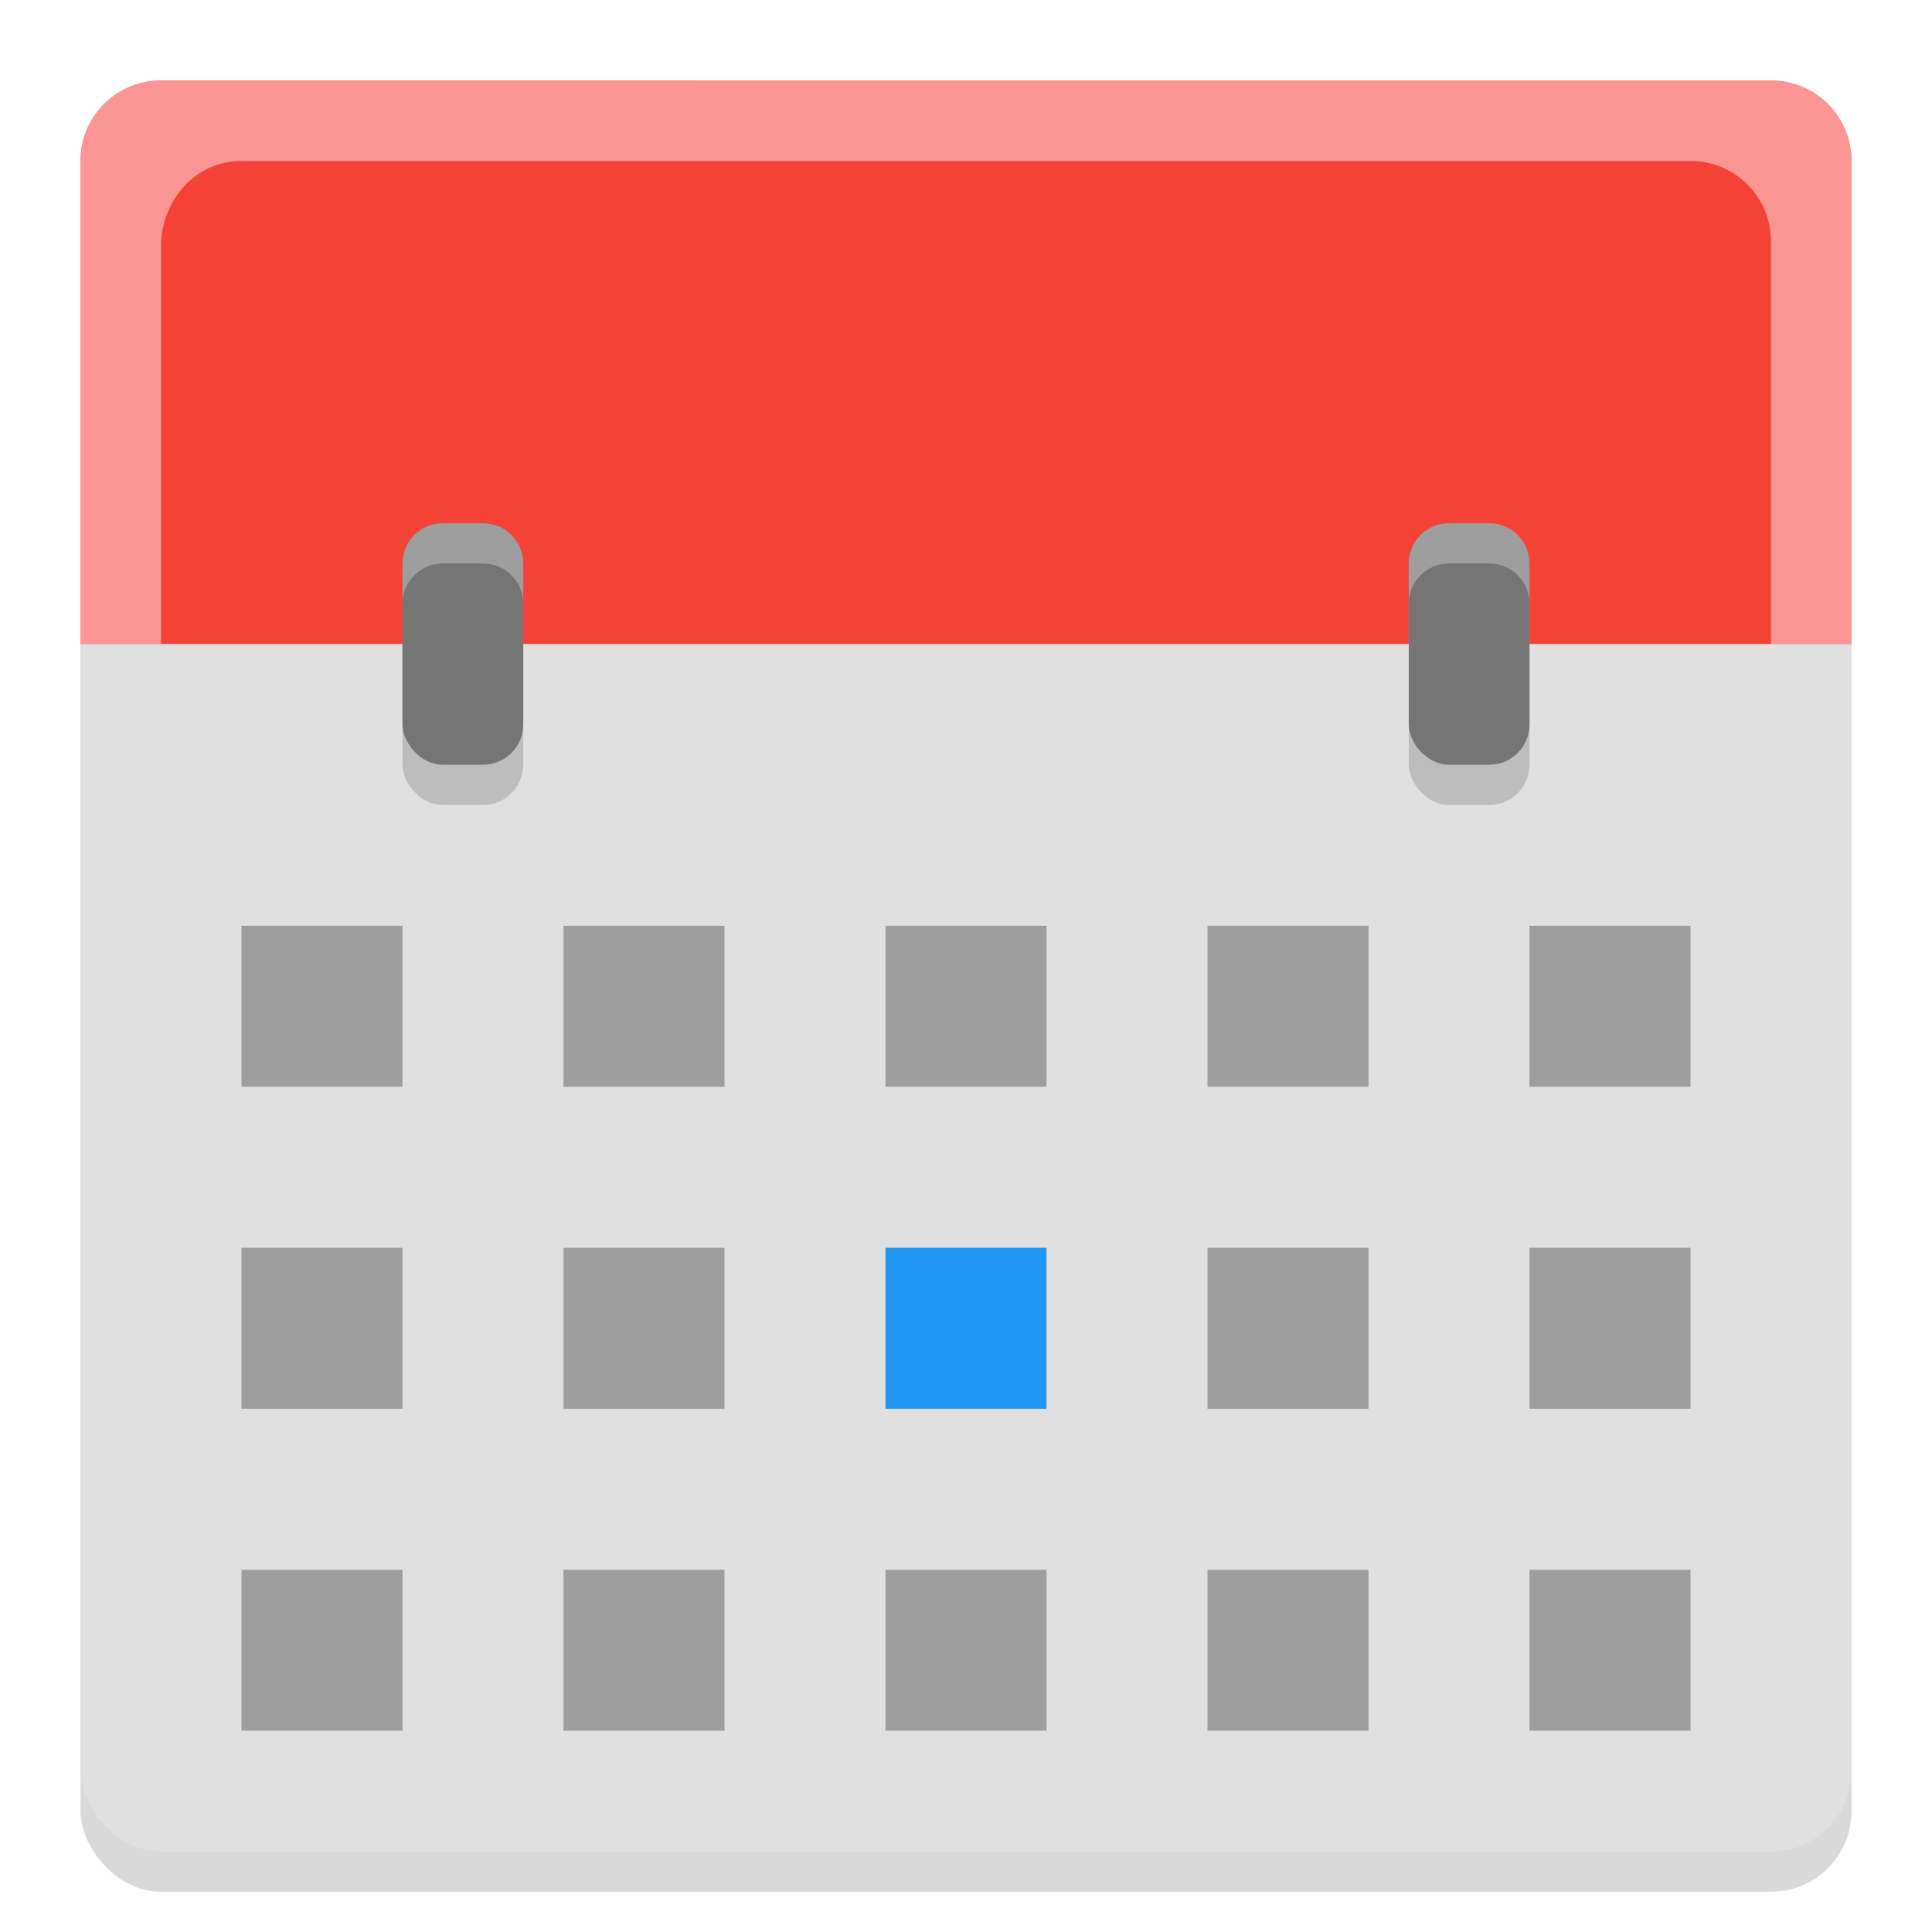 <svg xmlns="http://www.w3.org/2000/svg" viewBox="0 0 48 48" height="1em" width="1em">
  <g transform="translate(0 -1004.362)">
    <rect ry="2" rx="2" y="1007.362" x="2" height="44" width="44" style="fill:#000;fill-opacity:1;stroke:none;opacity:.15"/>
    <rect style="opacity:1;fill:#e0e0e0;fill-opacity:1;stroke:none" width="44" height="44" x="2" y="1006.362" rx="2" ry="2"/>
    <rect ry="1" rx="1" y="1018.362" x="10" height="6" width="3" style="fill:#bdbdbd;fill-opacity:1;stroke:none"/>
    <path style="fill:#f44336;fill-opacity:1;stroke:none" d="M2 1020.362v-12c0-1.108.892-2 2-2h40c1.108 0 2 .892 2 2v12z"/>
    <rect style="fill:#bdbdbd;fill-opacity:1;stroke:none" width="3" height="6" x="35" y="1018.362" rx="1" ry="1"/>
    <path style="opacity:.6;fill:#ffcdd2;fill-opacity:1;stroke:none" d="M4 2c-1.108 0-2 .892-2 2v12h2V6c.079-1.105.892-2 2-2h36c1.108 0 2 .892 2 2v10h2V4c0-1.108-.892-2-2-2z" transform="translate(0 1004.362)"/>
    <rect style="fill:#757575;fill-opacity:1;stroke:none" width="3" height="6" x="10" y="1017.362" rx="1" ry="1"/>
    <rect ry="1" rx="1" y="1017.362" x="35" height="6" width="3" style="fill:#757575;fill-opacity:1;stroke:none"/>
    <path style="fill:#9e9e9e;fill-opacity:1;stroke:none" d="M11 13c-.554 0-1 .446-1 1v1c0-.554.446-1 1-1h1c.554 0 1 .446 1 1v-1c0-.554-.446-1-1-1h-1z" transform="translate(0 1004.362)"/>
    <path d="M36 1017.362c-.554 0-1 .446-1 1v1c0-.554.446-1 1-1h1c.554 0 1 .446 1 1v-1c0-.554-.446-1-1-1h-1z" style="fill:#9e9e9e;fill-opacity:1;stroke:none"/>
    <path style="fill:#2196f3;fill-opacity:1;stroke:none" d="M22 1035.362h4v4h-4z"/>
    <path style="fill:#9e9e9e;fill-opacity:1;stroke:none" d="M14 1027.362h4v4h-4zm0 8h4v4h-4zm-8 0h4v4H6zm8 8h4v4h-4zm-8 0h4v4H6zm16-16h4v4h-4zm-16 0h4v4H6zm16 16h4v4h-4zm8-16h4v4h-4zm0 8h4v4h-4zm0 8h4v4h-4zm8-16h4v4h-4zm0 8h4v4h-4zm0 8h4v4h-4z"/>
  </g>
</svg>
